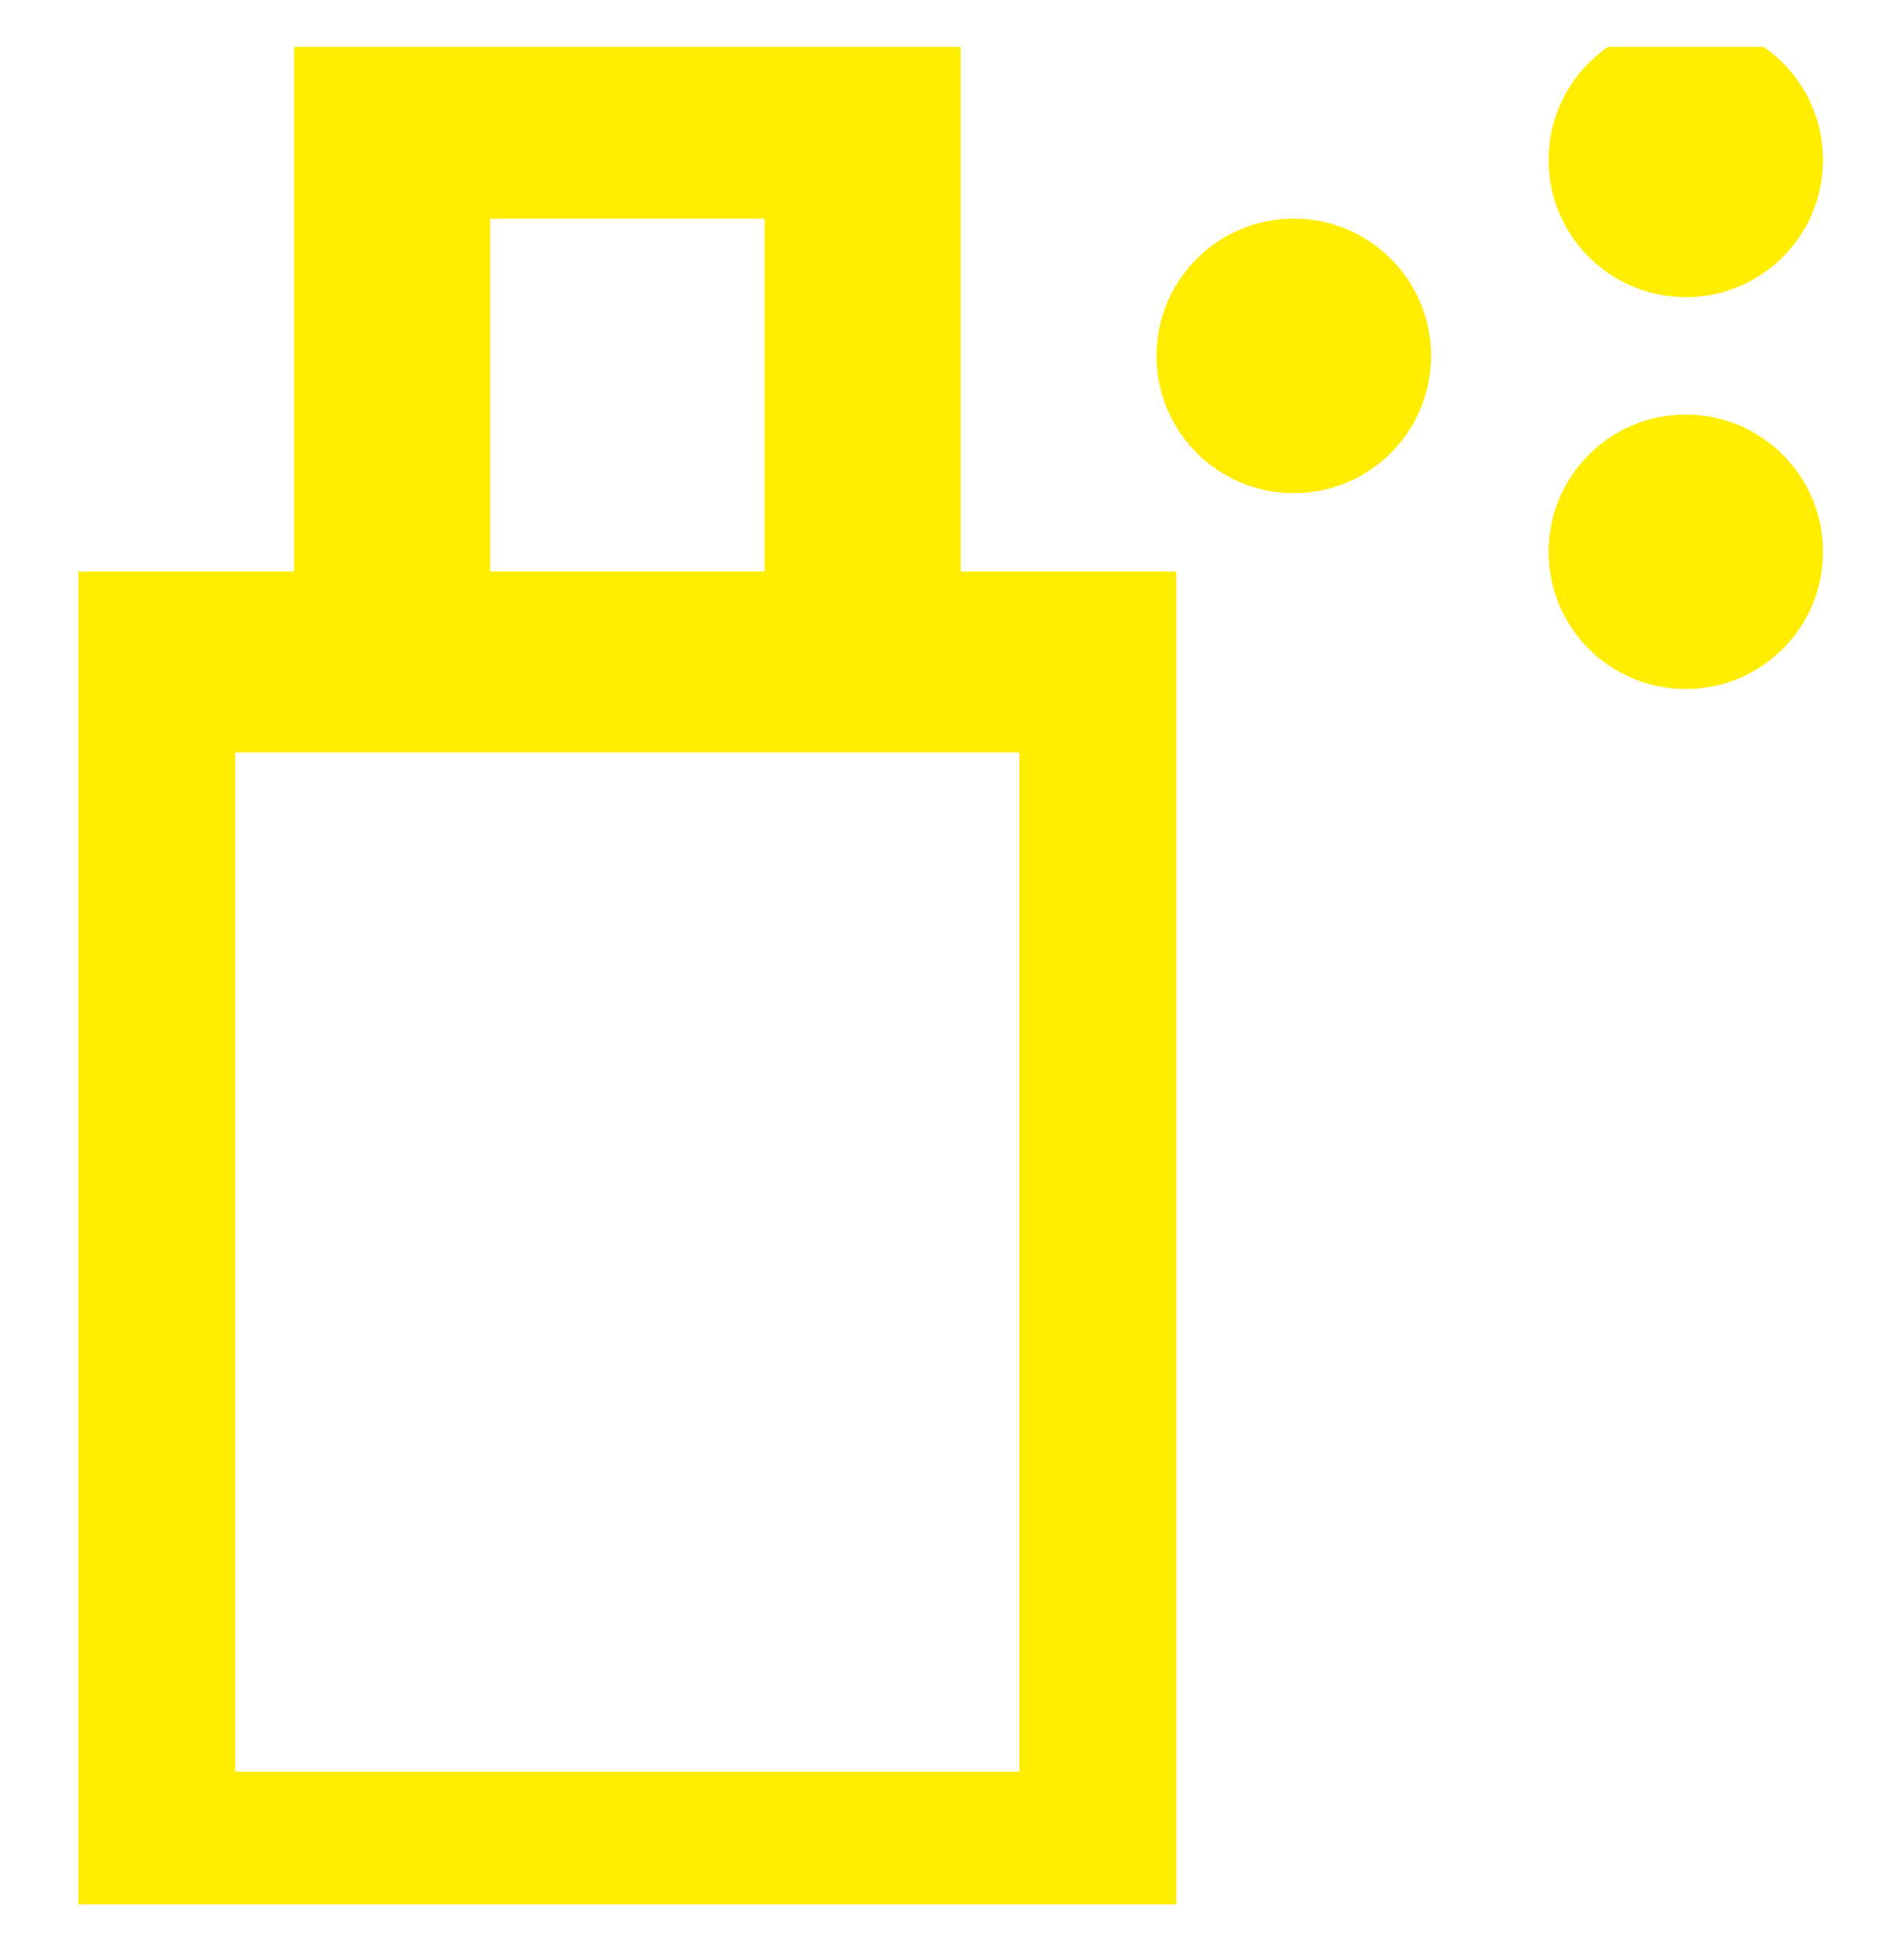 <svg width="24" height="25" viewBox="0 0 24 25" fill="none" xmlns="http://www.w3.org/2000/svg">
<g clip-path="url(#clip0_76_7533)">
<path fill-rule="evenodd" clip-rule="evenodd" d="M12.25 0.289H3.75V7.289H1V24.289H15V7.289H12.25V0.289ZM9.75 7.289V2.789H6.25V7.289H9.75ZM21.499 3.79C22.465 3.79 23.248 3.006 23.248 2.04C23.248 1.073 22.464 0.289 21.497 0.289C20.531 0.29 19.748 1.074 19.748 2.04C19.748 3.007 20.532 3.79 21.499 3.79ZM16.499 6.29C17.466 6.29 18.25 5.506 18.25 4.539C18.25 3.572 17.465 2.788 16.498 2.788C15.532 2.789 14.748 3.572 14.748 4.539C14.748 5.506 15.532 6.29 16.499 6.29ZM19.748 7.038C19.748 6.071 20.532 5.287 21.499 5.287C22.465 5.288 23.248 6.071 23.248 7.038C23.248 8.005 22.464 8.788 21.497 8.788C20.531 8.788 19.748 8.004 19.748 7.038ZM13 9.596H3V22.596H13V9.596Z" fill="#FFED00"/>
</g>
<defs>
<clipPath id="clip0_76_7533">
<rect width="24" height="24" fill="white" transform="translate(0 0.598)"/>
</clipPath>
</defs>
</svg>
